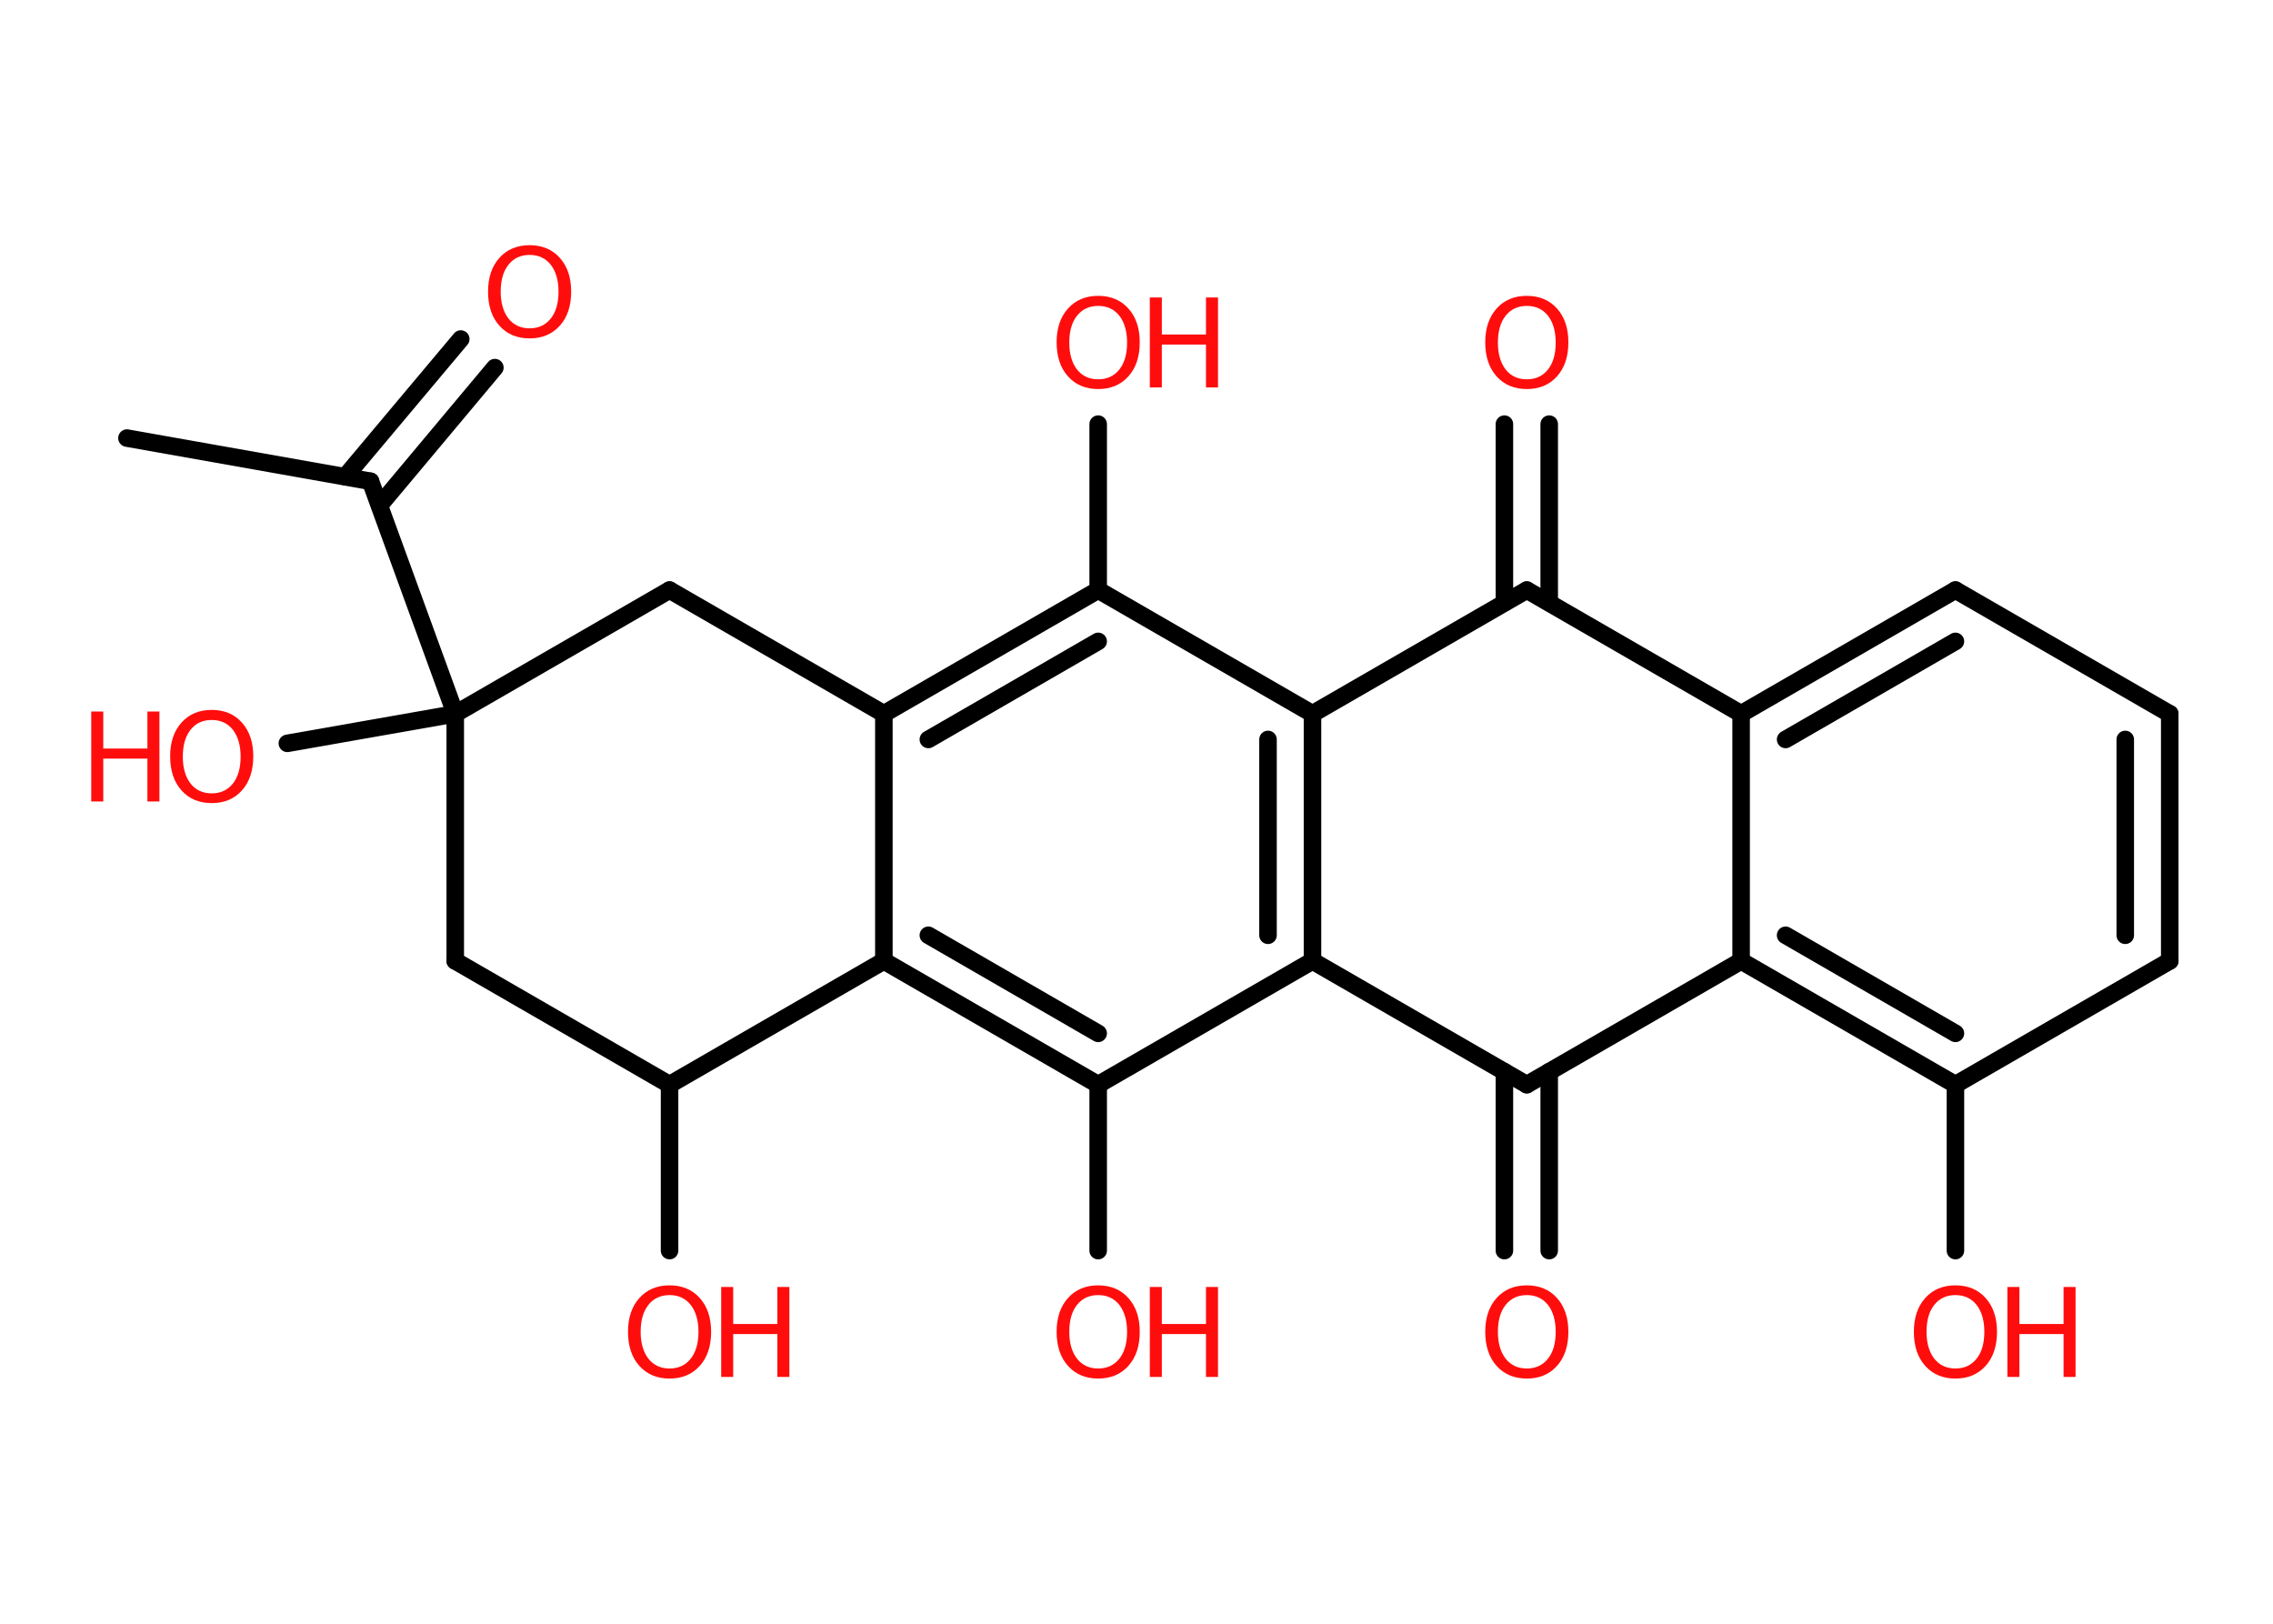 <?xml version='1.0' encoding='UTF-8'?>
<!DOCTYPE svg PUBLIC "-//W3C//DTD SVG 1.1//EN" "http://www.w3.org/Graphics/SVG/1.1/DTD/svg11.dtd">
<svg version='1.2' xmlns='http://www.w3.org/2000/svg' xmlns:xlink='http://www.w3.org/1999/xlink' width='70.0mm' height='50.0mm' viewBox='0 0 70.0 50.0'>
  <desc>Generated by the Chemistry Development Kit (http://github.com/cdk)</desc>
  <g stroke-linecap='round' stroke-linejoin='round' stroke='#000000' stroke-width='.54' fill='#FF0D0D'>
    <rect x='.0' y='.0' width='70.0' height='50.0' fill='#FFFFFF' stroke='none'/>
    <g id='mol1' class='mol'>
      <line id='mol1bnd1' class='bond' x1='3.91' y1='13.49' x2='11.41' y2='14.82'/>
      <g id='mol1bnd2' class='bond'>
        <line x1='10.63' y1='14.68' x2='14.19' y2='10.44'/>
        <line x1='11.69' y1='15.56' x2='15.24' y2='11.32'/>
      </g>
      <line id='mol1bnd3' class='bond' x1='11.41' y1='14.82' x2='14.02' y2='21.98'/>
      <line id='mol1bnd4' class='bond' x1='14.02' y1='21.98' x2='8.85' y2='22.89'/>
      <line id='mol1bnd5' class='bond' x1='14.02' y1='21.98' x2='20.62' y2='18.17'/>
      <line id='mol1bnd6' class='bond' x1='20.62' y1='18.17' x2='27.22' y2='21.98'/>
      <g id='mol1bnd7' class='bond'>
        <line x1='33.82' y1='18.17' x2='27.22' y2='21.98'/>
        <line x1='33.82' y1='19.75' x2='28.59' y2='22.77'/>
      </g>
      <line id='mol1bnd8' class='bond' x1='33.82' y1='18.17' x2='33.82' y2='13.06'/>
      <line id='mol1bnd9' class='bond' x1='33.82' y1='18.17' x2='40.42' y2='21.98'/>
      <g id='mol1bnd10' class='bond'>
        <line x1='40.42' y1='29.59' x2='40.42' y2='21.98'/>
        <line x1='39.05' y1='28.8' x2='39.05' y2='22.77'/>
      </g>
      <line id='mol1bnd11' class='bond' x1='40.42' y1='29.59' x2='33.82' y2='33.4'/>
      <line id='mol1bnd12' class='bond' x1='33.82' y1='33.4' x2='33.82' y2='38.51'/>
      <g id='mol1bnd13' class='bond'>
        <line x1='27.22' y1='29.59' x2='33.82' y2='33.4'/>
        <line x1='28.59' y1='28.8' x2='33.82' y2='31.82'/>
      </g>
      <line id='mol1bnd14' class='bond' x1='27.22' y1='21.98' x2='27.22' y2='29.59'/>
      <line id='mol1bnd15' class='bond' x1='27.22' y1='29.59' x2='20.62' y2='33.4'/>
      <line id='mol1bnd16' class='bond' x1='20.62' y1='33.4' x2='20.62' y2='38.51'/>
      <line id='mol1bnd17' class='bond' x1='20.62' y1='33.4' x2='14.02' y2='29.59'/>
      <line id='mol1bnd18' class='bond' x1='14.02' y1='21.98' x2='14.02' y2='29.59'/>
      <line id='mol1bnd19' class='bond' x1='40.42' y1='29.59' x2='47.02' y2='33.4'/>
      <g id='mol1bnd20' class='bond'>
        <line x1='47.71' y1='33.0' x2='47.71' y2='38.51'/>
        <line x1='46.33' y1='33.0' x2='46.33' y2='38.51'/>
      </g>
      <line id='mol1bnd21' class='bond' x1='47.02' y1='33.4' x2='53.62' y2='29.59'/>
      <g id='mol1bnd22' class='bond'>
        <line x1='53.62' y1='29.59' x2='60.22' y2='33.4'/>
        <line x1='54.99' y1='28.8' x2='60.22' y2='31.82'/>
      </g>
      <line id='mol1bnd23' class='bond' x1='60.22' y1='33.4' x2='60.22' y2='38.51'/>
      <line id='mol1bnd24' class='bond' x1='60.22' y1='33.4' x2='66.82' y2='29.59'/>
      <g id='mol1bnd25' class='bond'>
        <line x1='66.82' y1='29.59' x2='66.82' y2='21.98'/>
        <line x1='65.45' y1='28.8' x2='65.45' y2='22.77'/>
      </g>
      <line id='mol1bnd26' class='bond' x1='66.82' y1='21.98' x2='60.22' y2='18.17'/>
      <g id='mol1bnd27' class='bond'>
        <line x1='60.22' y1='18.17' x2='53.62' y2='21.98'/>
        <line x1='60.22' y1='19.75' x2='54.99' y2='22.77'/>
      </g>
      <line id='mol1bnd28' class='bond' x1='53.62' y1='29.59' x2='53.62' y2='21.98'/>
      <line id='mol1bnd29' class='bond' x1='53.62' y1='21.98' x2='47.02' y2='18.17'/>
      <line id='mol1bnd30' class='bond' x1='40.42' y1='21.98' x2='47.02' y2='18.17'/>
      <g id='mol1bnd31' class='bond'>
        <line x1='46.33' y1='18.56' x2='46.33' y2='13.06'/>
        <line x1='47.71' y1='18.56' x2='47.71' y2='13.06'/>
      </g>
      <path id='mol1atm3' class='atom' d='M16.31 7.85q-.41 .0 -.65 .3q-.24 .3 -.24 .83q.0 .52 .24 .83q.24 .3 .65 .3q.41 .0 .65 -.3q.24 -.3 .24 -.83q.0 -.52 -.24 -.83q-.24 -.3 -.65 -.3zM16.31 7.55q.58 .0 .93 .39q.35 .39 .35 1.04q.0 .66 -.35 1.05q-.35 .39 -.93 .39q-.58 .0 -.93 -.39q-.35 -.39 -.35 -1.05q.0 -.65 .35 -1.04q.35 -.39 .93 -.39z' stroke='none'/>
      <g id='mol1atm5' class='atom'>
        <path d='M6.52 22.17q-.41 .0 -.65 .3q-.24 .3 -.24 .83q.0 .52 .24 .83q.24 .3 .65 .3q.41 .0 .65 -.3q.24 -.3 .24 -.83q.0 -.52 -.24 -.83q-.24 -.3 -.65 -.3zM6.52 21.86q.58 .0 .93 .39q.35 .39 .35 1.04q.0 .66 -.35 1.05q-.35 .39 -.93 .39q-.58 .0 -.93 -.39q-.35 -.39 -.35 -1.05q.0 -.65 .35 -1.04q.35 -.39 .93 -.39z' stroke='none'/>
        <path d='M2.81 21.91h.37v1.14h1.36v-1.14h.37v2.77h-.37v-1.32h-1.36v1.32h-.37v-2.77z' stroke='none'/>
      </g>
      <g id='mol1atm9' class='atom'>
        <path d='M33.82 9.42q-.41 .0 -.65 .3q-.24 .3 -.24 .83q.0 .52 .24 .83q.24 .3 .65 .3q.41 .0 .65 -.3q.24 -.3 .24 -.83q.0 -.52 -.24 -.83q-.24 -.3 -.65 -.3zM33.82 9.11q.58 .0 .93 .39q.35 .39 .35 1.04q.0 .66 -.35 1.05q-.35 .39 -.93 .39q-.58 .0 -.93 -.39q-.35 -.39 -.35 -1.05q.0 -.65 .35 -1.04q.35 -.39 .93 -.39z' stroke='none'/>
        <path d='M35.41 9.16h.37v1.14h1.36v-1.14h.37v2.77h-.37v-1.32h-1.36v1.32h-.37v-2.77z' stroke='none'/>
      </g>
      <g id='mol1atm13' class='atom'>
        <path d='M33.82 39.88q-.41 .0 -.65 .3q-.24 .3 -.24 .83q.0 .52 .24 .83q.24 .3 .65 .3q.41 .0 .65 -.3q.24 -.3 .24 -.83q.0 -.52 -.24 -.83q-.24 -.3 -.65 -.3zM33.82 39.58q.58 .0 .93 .39q.35 .39 .35 1.04q.0 .66 -.35 1.05q-.35 .39 -.93 .39q-.58 .0 -.93 -.39q-.35 -.39 -.35 -1.05q.0 -.65 .35 -1.04q.35 -.39 .93 -.39z' stroke='none'/>
        <path d='M35.41 39.63h.37v1.14h1.36v-1.14h.37v2.77h-.37v-1.32h-1.36v1.32h-.37v-2.77z' stroke='none'/>
      </g>
      <g id='mol1atm16' class='atom'>
        <path d='M20.62 39.88q-.41 .0 -.65 .3q-.24 .3 -.24 .83q.0 .52 .24 .83q.24 .3 .65 .3q.41 .0 .65 -.3q.24 -.3 .24 -.83q.0 -.52 -.24 -.83q-.24 -.3 -.65 -.3zM20.62 39.58q.58 .0 .93 .39q.35 .39 .35 1.04q.0 .66 -.35 1.05q-.35 .39 -.93 .39q-.58 .0 -.93 -.39q-.35 -.39 -.35 -1.05q.0 -.65 .35 -1.04q.35 -.39 .93 -.39z' stroke='none'/>
        <path d='M22.21 39.63h.37v1.14h1.36v-1.14h.37v2.77h-.37v-1.32h-1.36v1.32h-.37v-2.77z' stroke='none'/>
      </g>
      <path id='mol1atm19' class='atom' d='M47.02 39.88q-.41 .0 -.65 .3q-.24 .3 -.24 .83q.0 .52 .24 .83q.24 .3 .65 .3q.41 .0 .65 -.3q.24 -.3 .24 -.83q.0 -.52 -.24 -.83q-.24 -.3 -.65 -.3zM47.02 39.58q.58 .0 .93 .39q.35 .39 .35 1.04q.0 .66 -.35 1.05q-.35 .39 -.93 .39q-.58 .0 -.93 -.39q-.35 -.39 -.35 -1.05q.0 -.65 .35 -1.04q.35 -.39 .93 -.39z' stroke='none'/>
      <g id='mol1atm22' class='atom'>
        <path d='M60.22 39.88q-.41 .0 -.65 .3q-.24 .3 -.24 .83q.0 .52 .24 .83q.24 .3 .65 .3q.41 .0 .65 -.3q.24 -.3 .24 -.83q.0 -.52 -.24 -.83q-.24 -.3 -.65 -.3zM60.22 39.58q.58 .0 .93 .39q.35 .39 .35 1.04q.0 .66 -.35 1.05q-.35 .39 -.93 .39q-.58 .0 -.93 -.39q-.35 -.39 -.35 -1.05q.0 -.65 .35 -1.04q.35 -.39 .93 -.39z' stroke='none'/>
        <path d='M61.82 39.63h.37v1.14h1.36v-1.14h.37v2.77h-.37v-1.32h-1.36v1.32h-.37v-2.77z' stroke='none'/>
      </g>
      <path id='mol1atm28' class='atom' d='M47.02 9.42q-.41 .0 -.65 .3q-.24 .3 -.24 .83q.0 .52 .24 .83q.24 .3 .65 .3q.41 .0 .65 -.3q.24 -.3 .24 -.83q.0 -.52 -.24 -.83q-.24 -.3 -.65 -.3zM47.02 9.11q.58 .0 .93 .39q.35 .39 .35 1.04q.0 .66 -.35 1.05q-.35 .39 -.93 .39q-.58 .0 -.93 -.39q-.35 -.39 -.35 -1.05q.0 -.65 .35 -1.04q.35 -.39 .93 -.39z' stroke='none'/>
    </g>
  </g>
</svg>
